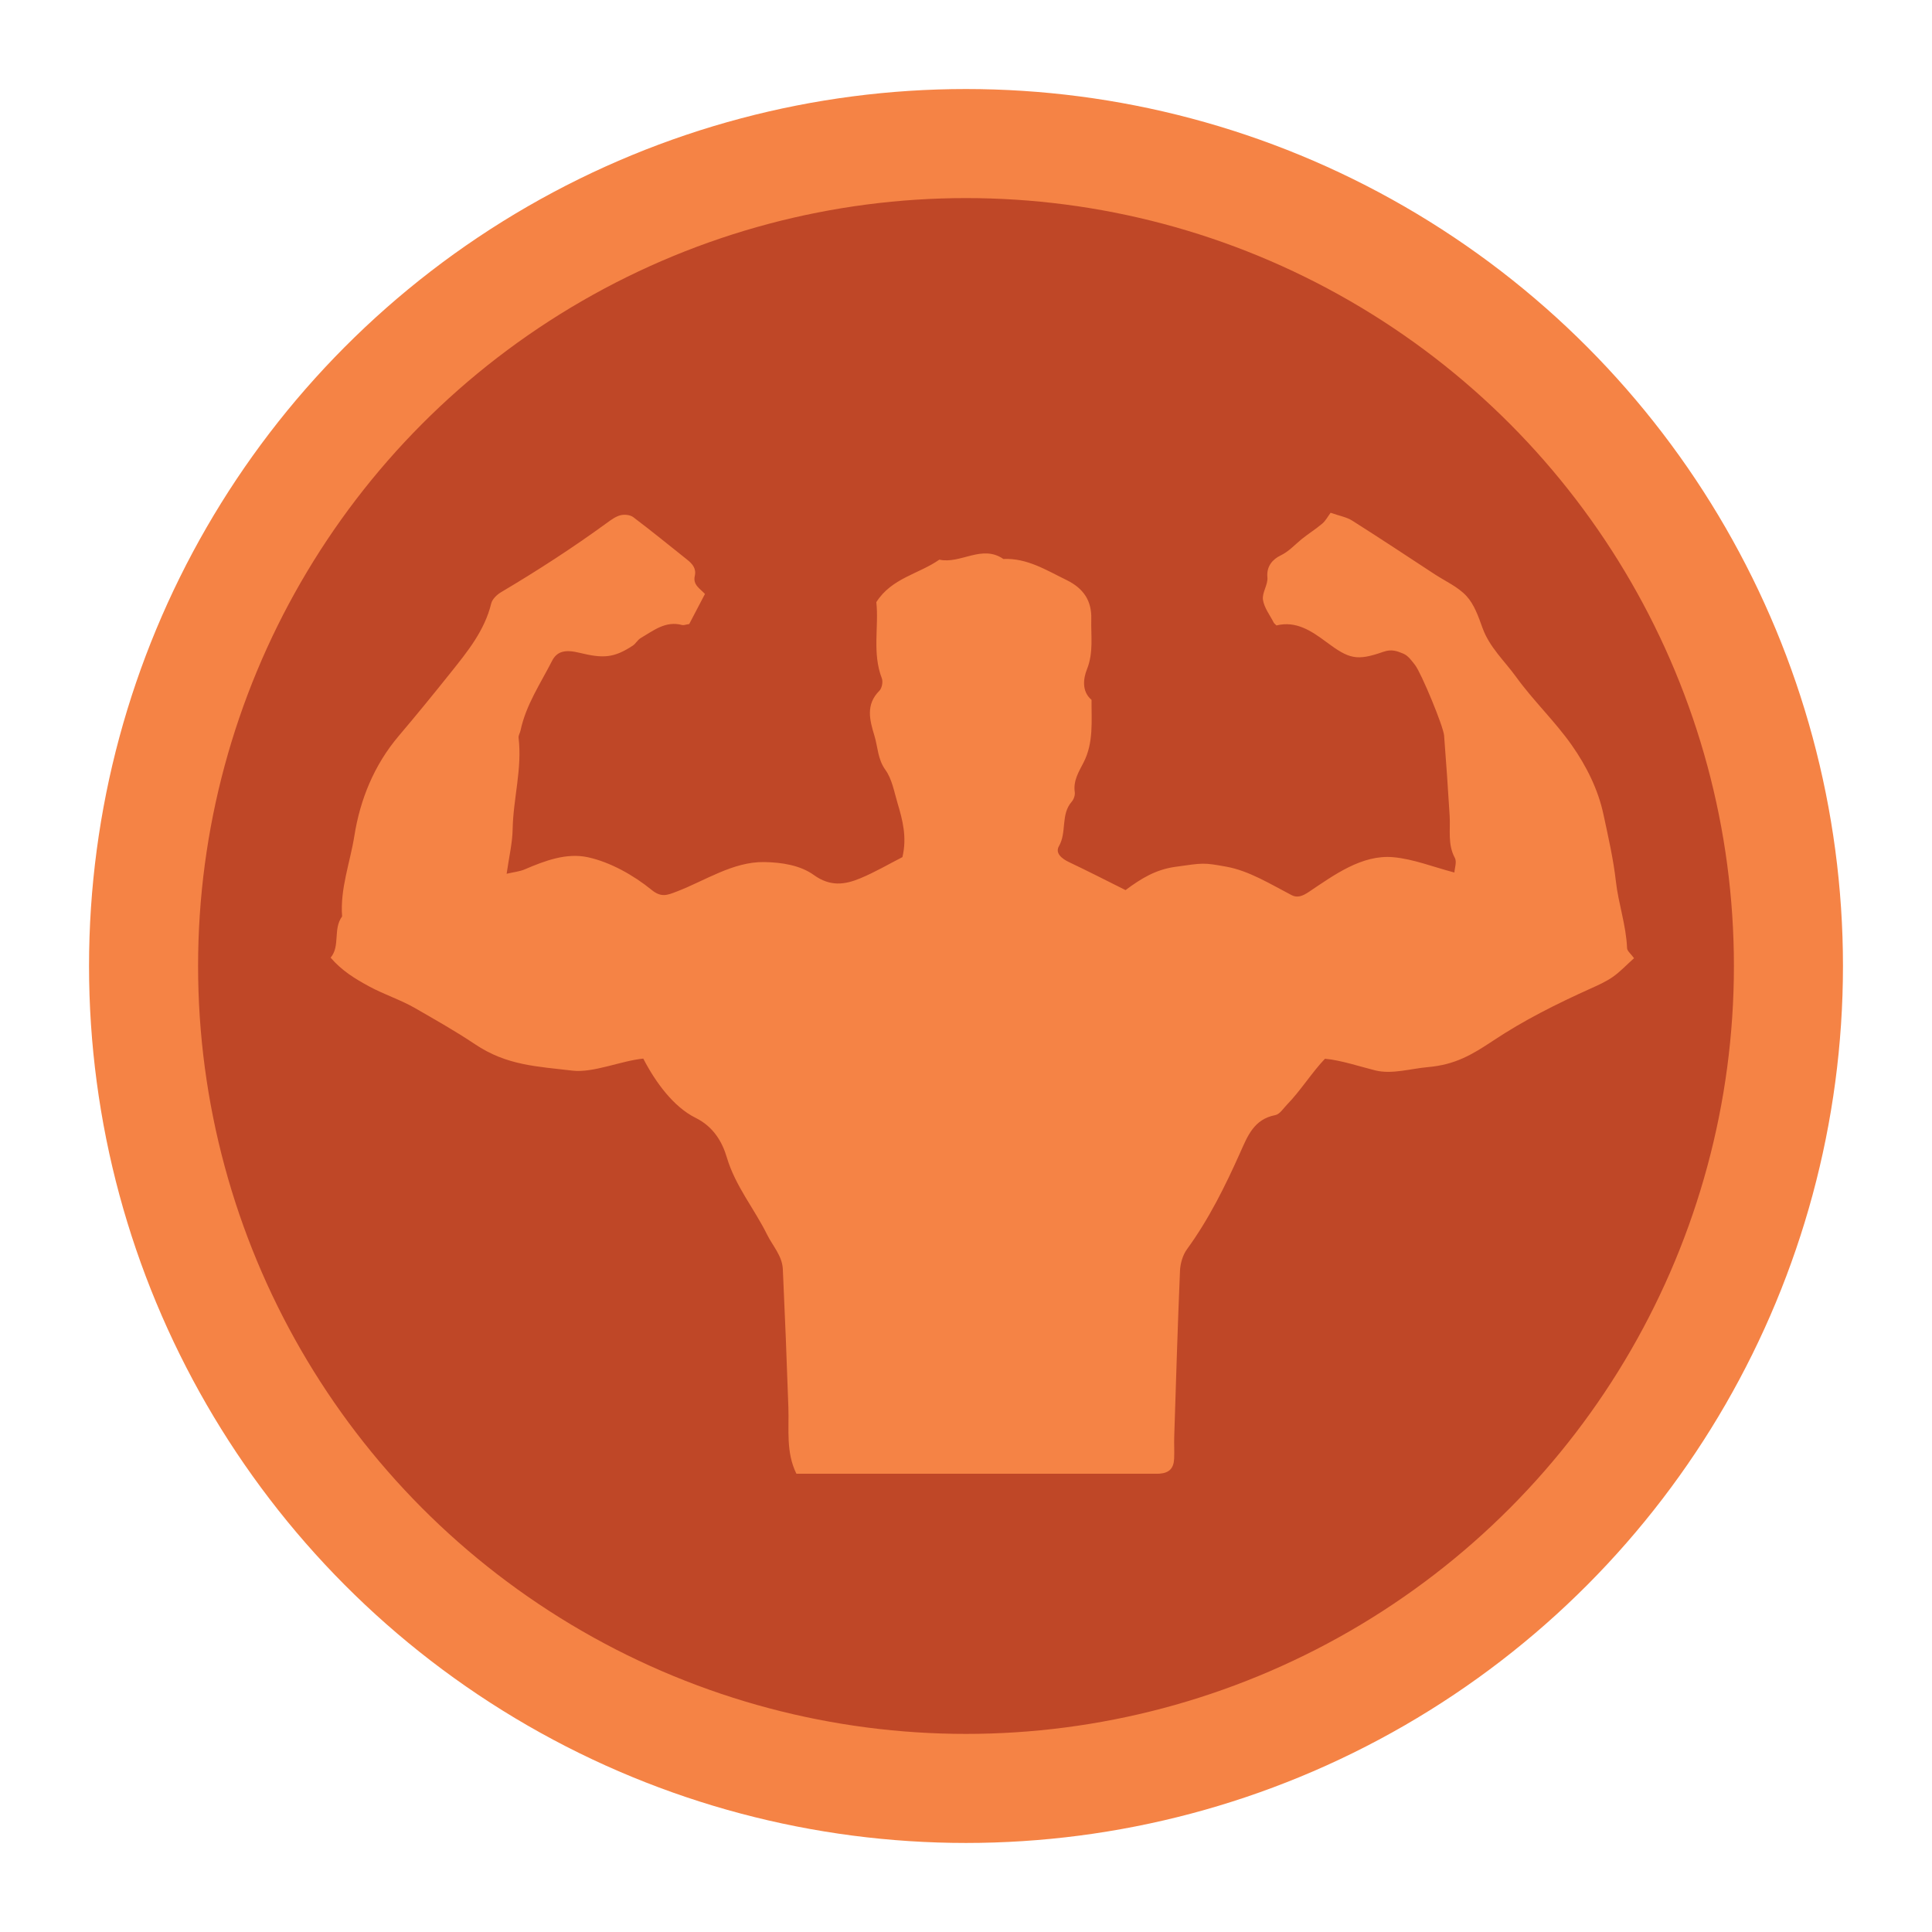 <?xml version="1.0" encoding="utf-8"?>
<!-- Generator: Adobe Illustrator 16.0.0, SVG Export Plug-In . SVG Version: 6.00 Build 0)  -->
<!DOCTYPE svg PUBLIC "-//W3C//DTD SVG 1.1//EN" "http://www.w3.org/Graphics/SVG/1.1/DTD/svg11.dtd">
<svg version="1.1" id="Layer_1" xmlns="http://www.w3.org/2000/svg" xmlns:xlink="http://www.w3.org/1999/xlink" x="0px" y="0px"
	 width="283.46px" height="283.46px" viewBox="0 0 283.46 283.46" enable-background="new 0 0 283.46 283.46" xml:space="preserve">
<g>
	<circle fill="#BF4727" stroke="#F58345" stroke-width="16" stroke-miterlimit="10" cx="141.73" cy="141.729" r="120.667"/>
	<g>
		<g>
			<path fill-rule="evenodd" clip-rule="evenodd" fill="#F58345" d="M165.138,130.594c2.295-1.714,4.436-3.015,7.299-3.413
				c4.141-0.578,4.055-0.64,7.469-0.026c3.394,0.608,6.566,2.612,9.611,4.186c0.828,0.427,1.604,0.128,2.496-0.47
				c3.73-2.494,7.797-5.507,12.385-5.105c2.955,0.258,5.83,1.424,8.99,2.248c0.036-0.658,0.375-1.577,0.066-2.145
				c-1.082-1.994-0.635-4.095-0.763-6.161c-0.243-3.933-0.505-7.862-0.815-11.79c-0.107-1.363-3.352-9.178-4.264-10.35
				c-0.491-0.634-1.033-1.389-1.723-1.667c-0.878-0.354-1.676-0.71-2.951-0.262c-3.901,1.369-5.004,1.04-8.336-1.441
				c-2.237-1.667-4.465-3.138-7.32-2.434c-0.213-0.213-0.342-0.292-0.398-0.406c-0.564-1.112-1.413-2.188-1.585-3.361
				c-0.152-1.04,0.754-2.219,0.651-3.284c-0.166-1.688,0.847-2.688,1.922-3.209c1.246-0.603,2.064-1.549,3.061-2.365
				c0.99-0.811,2.094-1.487,3.069-2.316c0.493-0.418,0.812-1.041,1.222-1.589c1.289,0.454,2.336,0.626,3.16,1.147
				c4.066,2.571,8.077,5.234,12.104,7.869c1.592,1.041,3.438,1.854,4.684,3.214c1.131,1.233,1.746,3.019,2.333,4.651
				c1.027,2.858,3.253,4.871,4.954,7.227c2.514,3.48,5.689,6.489,8.155,10c2.141,3.049,3.865,6.496,4.646,10.166
				c0.689,3.236,1.443,6.473,1.82,9.808c0.367,3.265,1.51,6.454,1.641,9.806c0.016,0.41,0.544,0.801,1.023,1.461
				c-1.113,0.999-2.034,1.99-3.118,2.749c-1.014,0.709-2.179,1.221-3.315,1.734c-4.919,2.223-9.713,4.607-14.246,7.625
				c-3.084,2.053-5.558,3.522-9.551,3.873c-2.574,0.227-5.283,1.088-7.727,0.486c-2.096-0.517-5.109-1.515-7.387-1.713
				c-1.791,1.845-3.654,4.776-5.535,6.691c-0.558,0.57-1.092,1.453-1.756,1.58c-3.132,0.604-4.055,3.044-5.161,5.522
				c-2.203,4.93-4.598,9.764-7.801,14.163c-0.628,0.861-0.978,2.102-1.022,3.186c-0.344,8.104-0.584,16.212-0.845,24.318
				c-0.035,1.077,0.038,2.158-0.015,3.233c-0.071,1.434-0.735,2.077-2.148,2.187c-0.269,0.021-0.539,0.004-0.809,0.004
				c-17.502,0-35.004,0-52.463,0c-1.56-3.173-1.063-6.483-1.176-9.732c-0.232-6.761-0.5-13.521-0.813-20.278
				c-0.093-1.972-1.493-3.418-2.322-5.096c-1.881-3.806-4.646-7.087-5.9-11.316c-0.651-2.198-1.916-4.477-4.58-5.792
				c-3.247-1.603-5.902-5.258-7.673-8.691c-3.177,0.3-7.349,2.127-10.378,1.768c-5.23-0.623-9.664-0.749-14.337-3.893
				c-2.808-1.888-5.775-3.551-8.709-5.248c-2.198-1.271-4.582-2.017-6.786-3.213c-2.082-1.129-4.018-2.303-5.662-4.226
				c1.445-1.707,0.318-4.199,1.685-6.048c-0.311-4.069,1.177-7.91,1.8-11.831c0.84-5.289,2.873-10.364,6.514-14.656
				c2.609-3.074,5.166-6.213,7.68-9.361c2.407-3.012,4.926-6.11,5.883-10.068c0.154-0.635,0.833-1.289,1.439-1.649
				c5.345-3.169,10.554-6.541,15.577-10.202c0.604-0.441,1.258-0.921,1.96-1.094c0.574-0.143,1.411-0.061,1.861,0.279
				c2.687,2.027,5.297,4.156,7.93,6.254c0.762,0.606,1.35,1.297,1.1,2.374c-0.306,1.321,0.783,1.86,1.492,2.644
				c-0.795,1.518-1.591,3.04-2.308,4.412c-0.536,0.081-0.813,0.205-1.039,0.145c-2.44-0.659-4.208,0.827-6.083,1.915
				c-0.451,0.261-0.721,0.824-1.163,1.112c-2.727,1.783-4.276,1.915-7.799,1.051c-2.095-0.516-3.313-0.248-4.042,1.184
				c-1.695,3.324-3.832,6.467-4.623,10.205c-0.078,0.367-0.33,0.738-0.288,1.083c0.544,4.523-0.79,8.923-0.87,13.409
				c-0.037,2.032-0.531,4.057-0.881,6.536c1.066-0.251,1.91-0.327,2.652-0.645c2.984-1.276,6.136-2.47,9.301-1.772
				c3.247,0.714,6.65,2.615,9.303,4.773c1.445,1.178,2.308,0.787,3.762,0.228c4.117-1.582,8.222-4.376,12.781-4.302
				c2.583,0.043,5.289,0.473,7.264,1.895c2.407,1.733,4.536,1.439,6.811,0.494c2.19-0.909,4.254-2.125,6.195-3.114
				c0.688-2.925,0.027-5.428-0.712-7.905c-0.499-1.671-0.808-3.535-1.784-4.893c-1.143-1.586-1.105-3.347-1.612-5.014
				c-0.69-2.271-1.319-4.554,0.728-6.596c0.372-0.373,0.554-1.314,0.361-1.816c-1.441-3.736-0.416-7.613-0.81-11.184
				c2.247-3.544,6.243-4.129,9.243-6.235c3.139,0.677,6.24-2.278,9.395-0.099c3.48-0.156,6.266,1.626,9.241,3.074
				c2.558,1.244,3.733,3.085,3.659,5.729c-0.068,2.457,0.359,4.904-0.641,7.398c-0.477,1.195-0.85,3.183,0.678,4.463
				c-0.022,3.117,0.33,6.285-1.178,9.212c-0.703,1.364-1.528,2.667-1.281,4.339c0.065,0.442-0.15,1.055-0.452,1.4
				c-1.641,1.881-0.689,4.464-1.87,6.521c-0.592,1.034,0.428,1.844,1.495,2.349C159.569,127.777,162.235,129.149,165.138,130.594z"
				/>
		</g>
	</g>
</g>
</svg>
